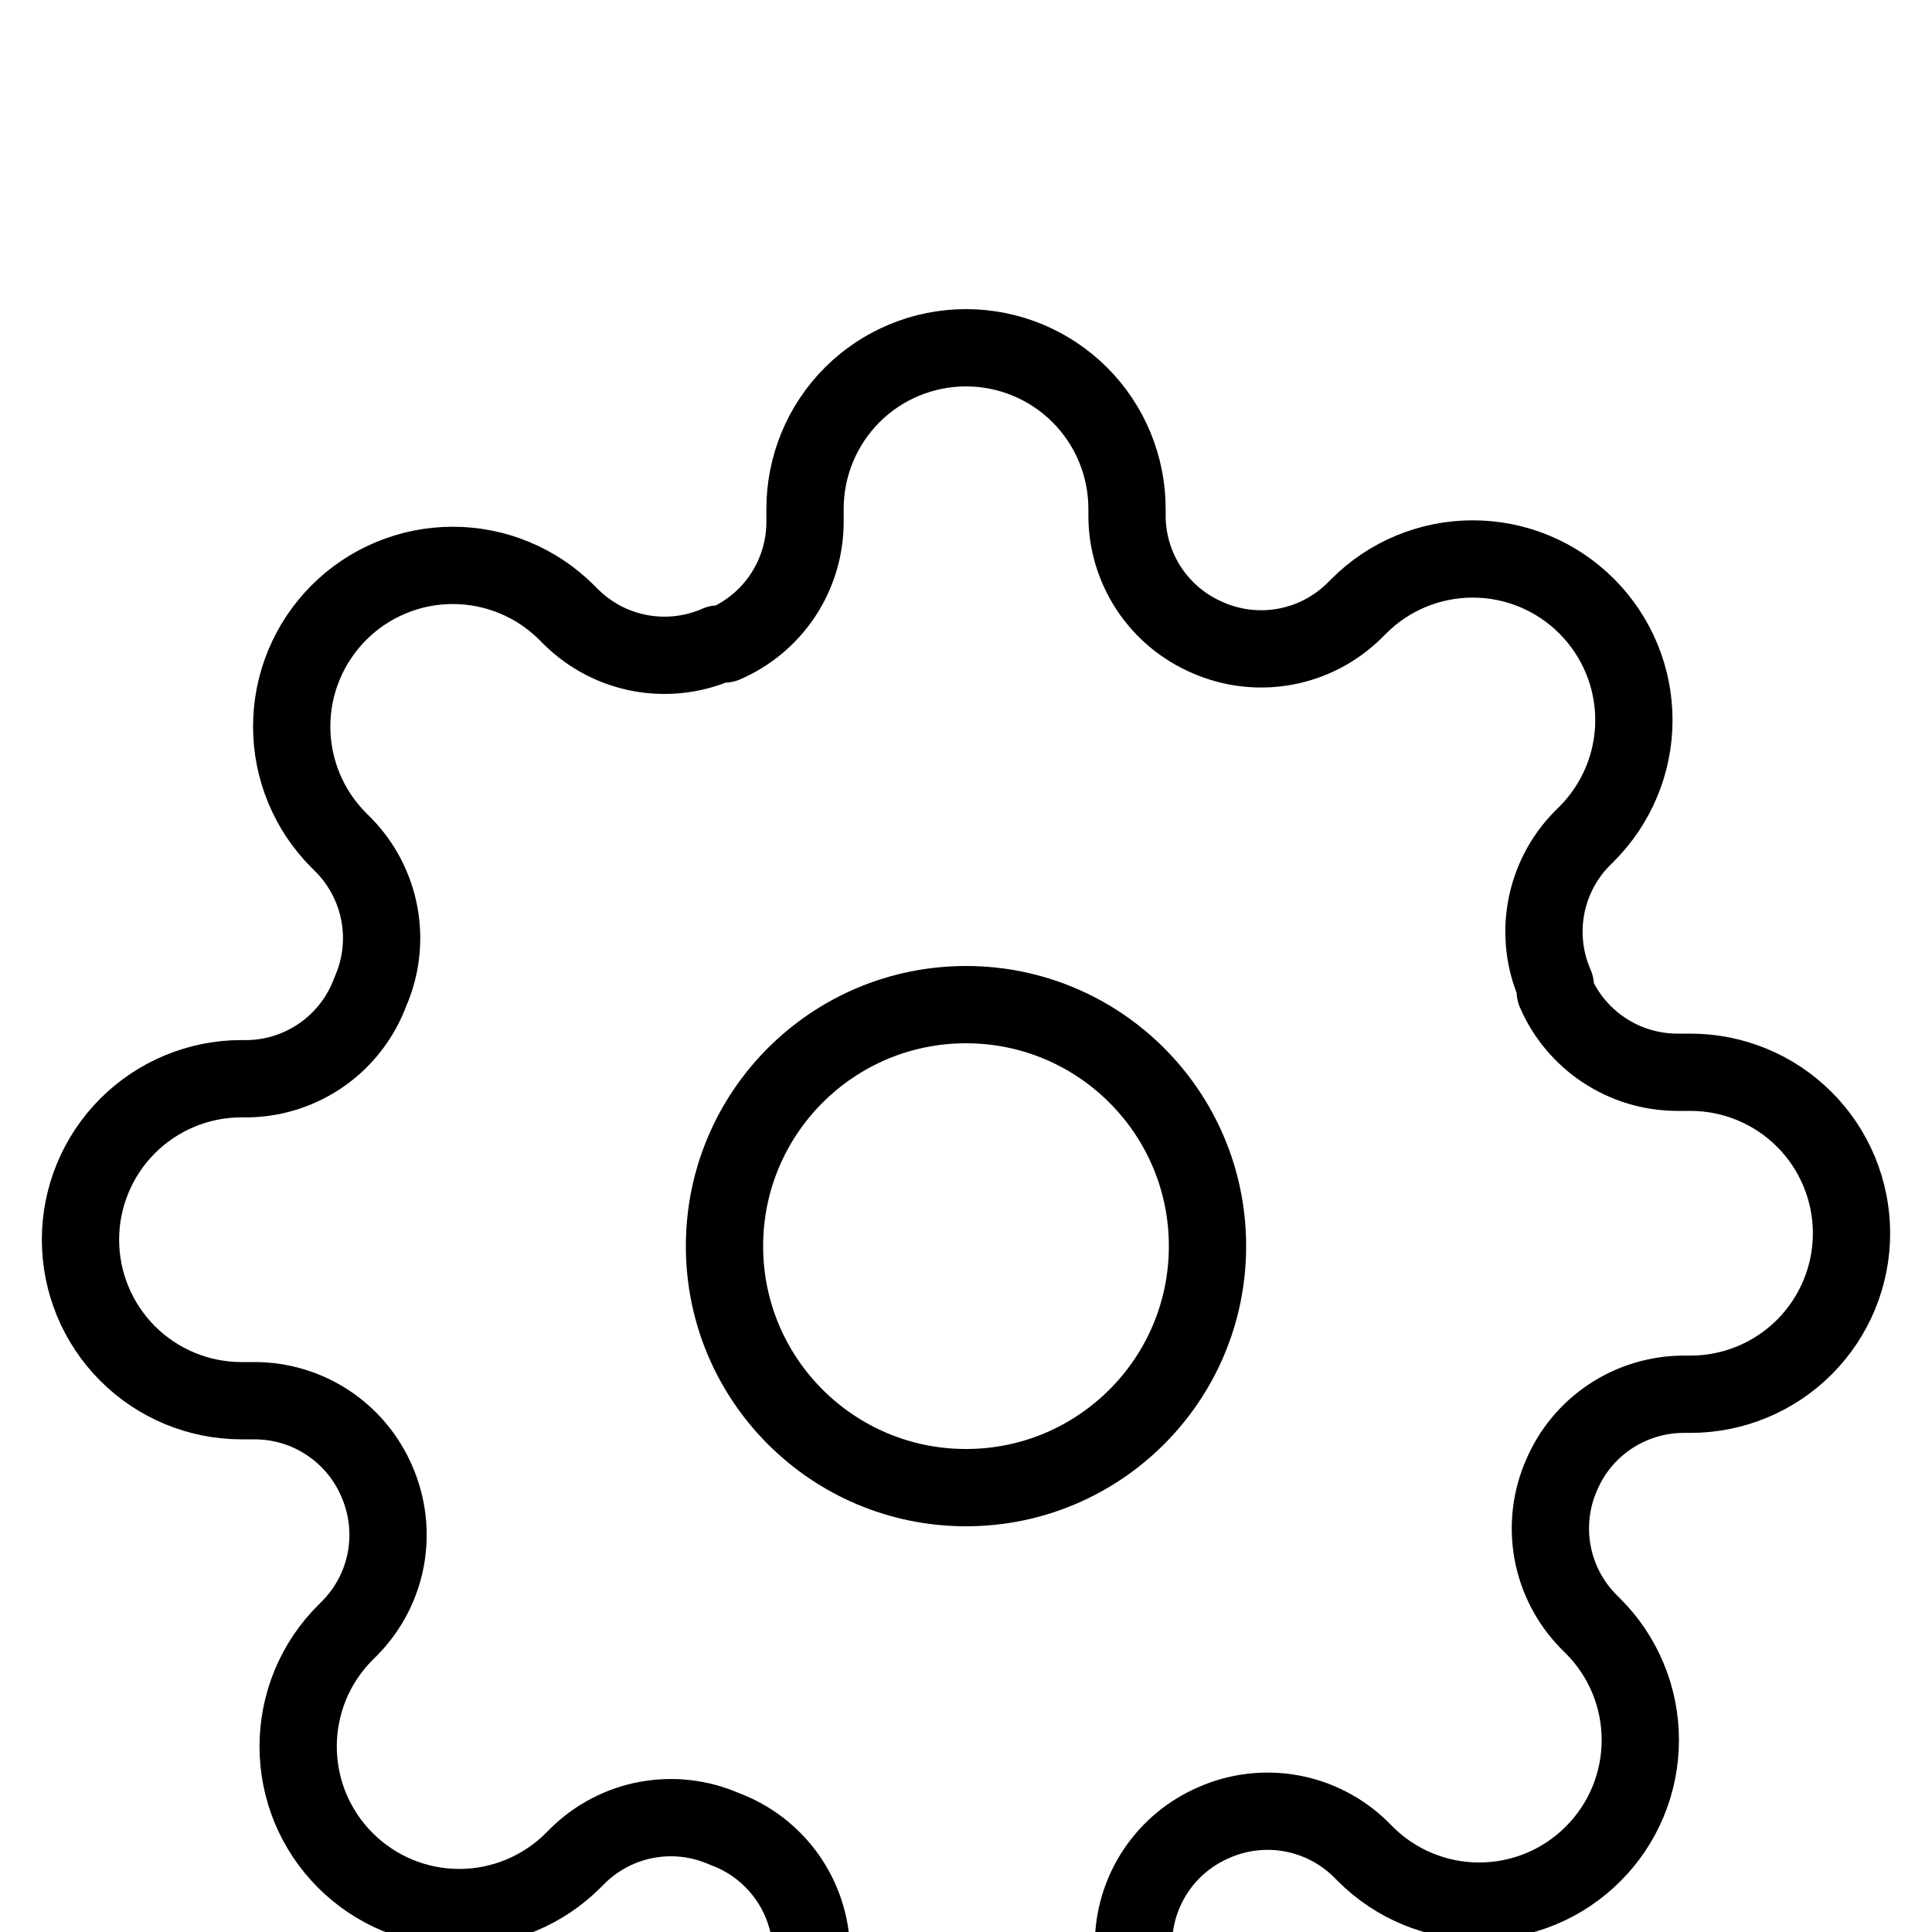 <svg width="50" height="50" viewBox="0 0 50 50" fill="none" xmlns="http://www.w3.org/2000/svg">
<g clip-path="url(#clip0_357_22)">
<path d="M25 38.5C28.452 38.5 31.25 35.702 31.25 32.25C31.25 28.798 28.452 26 25 26C21.548 26 18.75 28.798 18.75 32.25C18.75 35.702 21.548 38.5 25 38.5Z" stroke="black" stroke-width="2" stroke-linecap="round" stroke-linejoin="round"/>
<path d="M40.417 38.167C40.139 38.795 40.057 39.492 40.179 40.168C40.302 40.844 40.624 41.467 41.104 41.958L41.229 42.083C41.617 42.47 41.924 42.93 42.134 43.436C42.343 43.941 42.451 44.484 42.451 45.031C42.451 45.579 42.343 46.121 42.134 46.627C41.924 47.133 41.617 47.592 41.229 47.979C40.842 48.367 40.383 48.674 39.877 48.884C39.371 49.093 38.829 49.201 38.281 49.201C37.734 49.201 37.192 49.093 36.686 48.884C36.18 48.674 35.721 48.367 35.334 47.979L35.209 47.854C34.718 47.374 34.094 47.052 33.418 46.929C32.742 46.807 32.045 46.889 31.417 47.167C30.801 47.431 30.275 47.869 29.905 48.428C29.535 48.987 29.336 49.642 29.334 50.312V50.667C29.334 51.772 28.895 52.831 28.113 53.613C27.332 54.394 26.272 54.833 25.167 54.833C24.062 54.833 23.002 54.394 22.221 53.613C21.439 52.831 21 51.772 21 50.667V50.479C20.984 49.79 20.761 49.121 20.36 48.56C19.958 47.999 19.398 47.571 18.75 47.333C18.122 47.056 17.425 46.973 16.749 47.096C16.073 47.218 15.45 47.541 14.959 48.021L14.834 48.146C14.447 48.533 13.987 48.841 13.481 49.05C12.975 49.26 12.433 49.368 11.886 49.368C11.338 49.368 10.796 49.26 10.29 49.05C9.784 48.841 9.325 48.533 8.938 48.146C8.55 47.759 8.243 47.299 8.033 46.794C7.824 46.288 7.716 45.745 7.716 45.198C7.716 44.65 7.824 44.108 8.033 43.602C8.243 43.096 8.55 42.637 8.938 42.25L9.063 42.125C9.543 41.634 9.865 41.01 9.988 40.335C10.11 39.659 10.027 38.962 9.75 38.333C9.486 37.717 9.048 37.192 8.489 36.822C7.93 36.451 7.275 36.253 6.604 36.25H6.25C5.145 36.25 4.085 35.811 3.304 35.03C2.522 34.248 2.083 33.188 2.083 32.083C2.083 30.978 2.522 29.919 3.304 29.137C4.085 28.356 5.145 27.917 6.25 27.917H6.438C7.127 27.901 7.796 27.677 8.357 27.276C8.918 26.875 9.345 26.314 9.584 25.667C9.861 25.038 9.944 24.341 9.821 23.665C9.698 22.99 9.376 22.366 8.896 21.875L8.771 21.75C8.384 21.363 8.076 20.904 7.867 20.398C7.657 19.892 7.549 19.35 7.549 18.802C7.549 18.255 7.657 17.712 7.867 17.206C8.076 16.701 8.384 16.241 8.771 15.854C9.158 15.467 9.617 15.159 10.123 14.95C10.629 14.74 11.171 14.632 11.719 14.632C12.267 14.632 12.809 14.74 13.315 14.95C13.82 15.159 14.28 15.467 14.667 15.854L14.792 15.979C15.283 16.459 15.906 16.782 16.582 16.904C17.258 17.027 17.955 16.944 18.584 16.667H18.75C19.366 16.403 19.892 15.964 20.262 15.405C20.632 14.846 20.831 14.191 20.834 13.521V13.167C20.834 12.062 21.273 11.002 22.054 10.22C22.835 9.439 23.895 9 25 9C26.105 9 27.165 9.439 27.946 10.22C28.728 11.002 29.167 12.062 29.167 13.167V13.354C29.169 14.025 29.368 14.68 29.738 15.239C30.108 15.797 30.634 16.236 31.25 16.5C31.878 16.777 32.576 16.86 33.251 16.738C33.927 16.615 34.551 16.293 35.042 15.812L35.167 15.688C35.554 15.3 36.013 14.993 36.519 14.783C37.025 14.573 37.567 14.466 38.115 14.466C38.662 14.466 39.205 14.573 39.71 14.783C40.216 14.993 40.676 15.3 41.063 15.688C41.45 16.075 41.757 16.534 41.967 17.04C42.177 17.546 42.285 18.088 42.285 18.635C42.285 19.183 42.177 19.725 41.967 20.231C41.757 20.737 41.45 21.196 41.063 21.583L40.938 21.708C40.457 22.199 40.135 22.823 40.013 23.499C39.89 24.175 39.973 24.872 40.25 25.5V25.667C40.514 26.283 40.953 26.808 41.512 27.178C42.071 27.549 42.726 27.747 43.396 27.75H43.75C44.855 27.75 45.915 28.189 46.696 28.97C47.478 29.752 47.917 30.812 47.917 31.917C47.917 33.022 47.478 34.081 46.696 34.863C45.915 35.644 44.855 36.083 43.75 36.083H43.563C42.892 36.086 42.237 36.285 41.678 36.655C41.119 37.025 40.681 37.55 40.417 38.167Z" stroke="black" stroke-width="2" stroke-linecap="round" stroke-linejoin="round"/>
</g>
<defs>
<clipPath id="clip0_357_22">
<rect width="50" height="50" fill="white"/>
</clipPath>
</defs>
</svg>
